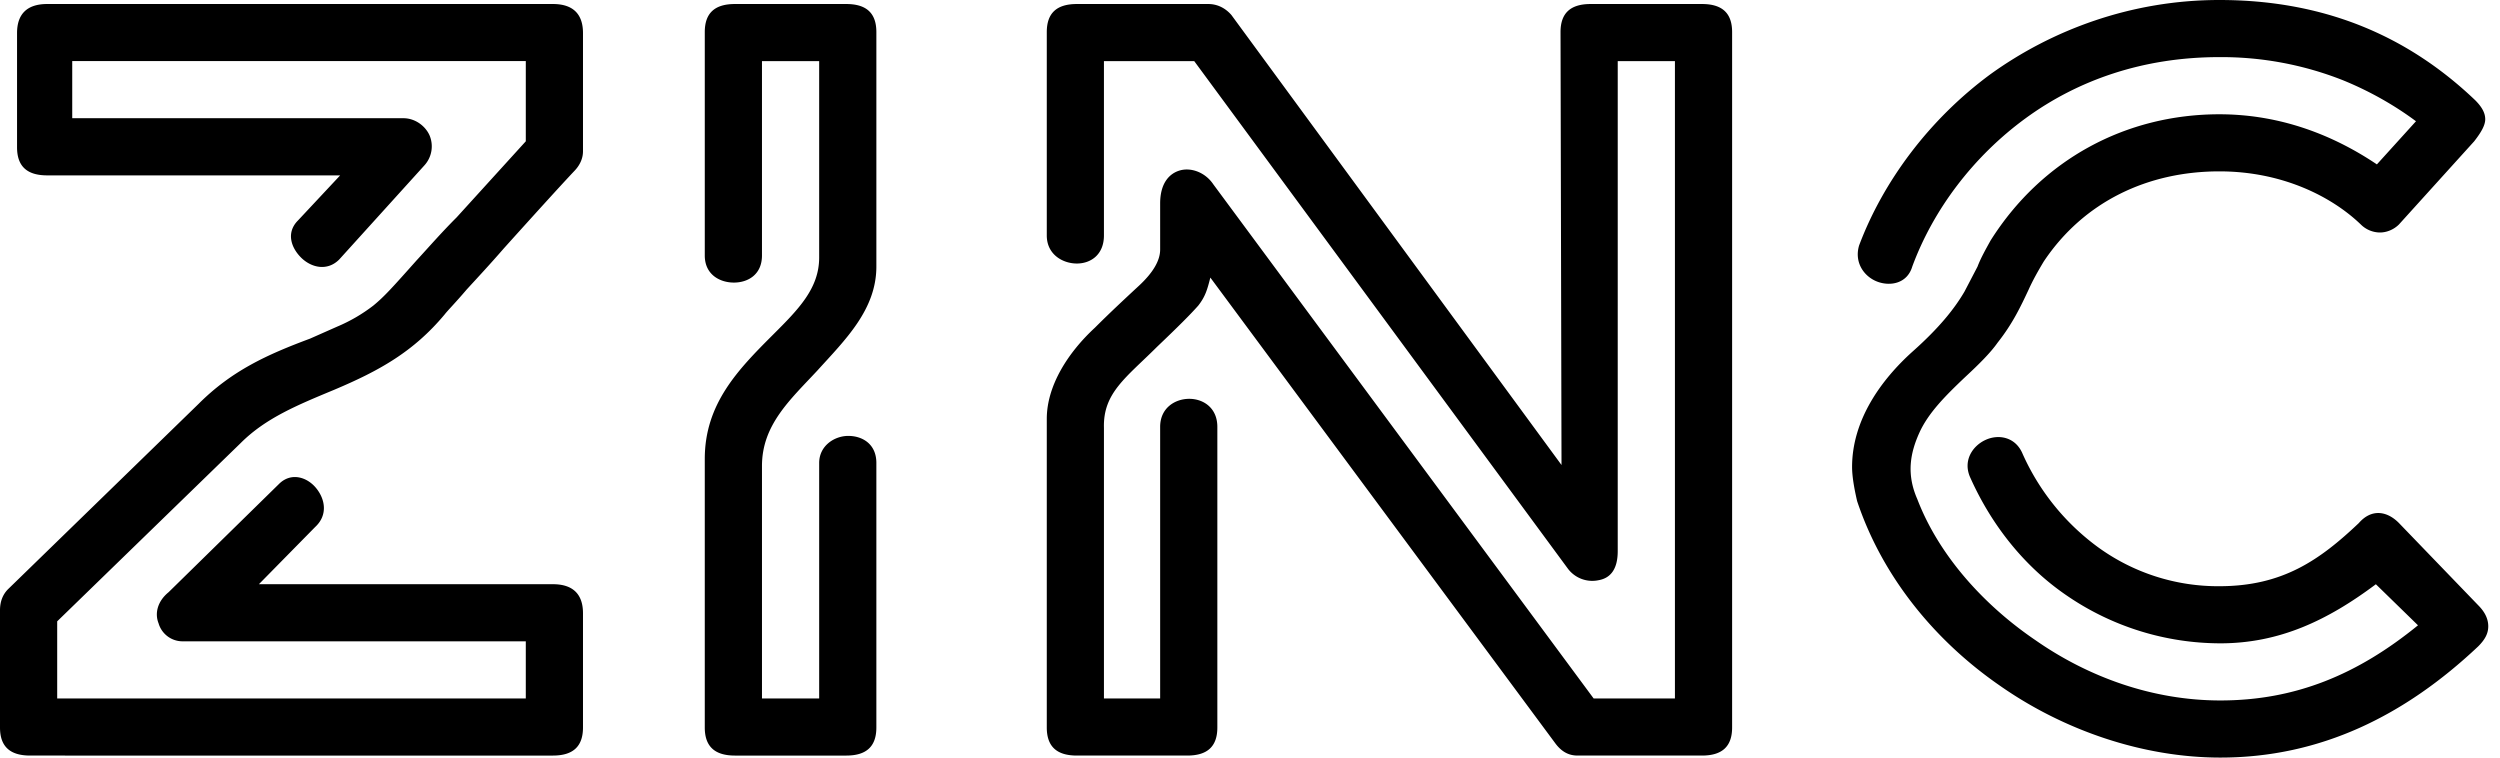 <svg xmlns="http://www.w3.org/2000/svg" viewBox="0 0 66 20"><path fill-rule="evenodd" d="M50.616 13.175c-.291-.662-.185-1.217.053-1.746.239-.53.689-.98 1.219-1.482.37-.344.662-.635.848-.9.397-.502.609-.952.82-1.402.107-.238.24-.476.398-.74 1.06-1.588 2.755-2.381 4.636-2.381 1.695 0 2.993.688 3.735 1.402a.725.725 0 00.504.212c.185 0 .37-.08.503-.212l1.987-2.196c.185-.238.291-.423.291-.582 0-.159-.08-.317-.265-.502C63.57.952 61.372 0 58.59 0c-2.331 0-4.424.794-6.04 1.958-1.616 1.19-2.834 2.83-3.47 4.523-.133.45.132.82.477.953.344.132.794.053.927-.397.556-1.508 1.616-2.91 2.993-3.915 1.378-1.006 3.1-1.614 5.113-1.614a8.72 8.72 0 013.258.608c.848.344 1.51.768 1.934 1.085L62.75 4.34c-1.298-.873-2.702-1.323-4.159-1.323-2.464 0-4.689 1.19-6.04 3.333-.132.238-.265.476-.344.688l-.345.661c-.264.45-.662.953-1.377 1.588-.821.74-1.59 1.799-1.59 3.042 0 .238.053.556.133.9.662 1.984 2.04 3.677 3.761 4.867C54.484 19.285 56.578 20 58.617 20c2.649 0 4.874-1.111 6.808-2.936.185-.186.265-.344.265-.53 0-.185-.08-.37-.265-.555l-2.066-2.143c-.319-.344-.742-.423-1.087-.026-1.033.978-2.013 1.666-3.682 1.666a5.392 5.392 0 01-3.205-1.032 6.167 6.167 0 01-1.987-2.46c-.186-.45-.636-.529-.98-.37-.345.158-.61.555-.398 1.005.557 1.243 1.43 2.355 2.57 3.122a7.18 7.18 0 004.026 1.243c1.563 0 2.835-.608 4.107-1.56l1.112 1.084c-1.59 1.296-3.232 1.984-5.218 1.984-1.775 0-3.47-.608-4.875-1.587-1.404-.953-2.57-2.275-3.126-3.73zM41.383 15L31.528 1.614h-2.384v4.603c0 .503-.344.74-.715.74-.37 0-.794-.237-.794-.74V.847c0-.503.264-.741.794-.741h3.47c.239 0 .45.106.61.29l8.715 11.88-.026-11.43c0-.502.265-.74.794-.74h2.941c.53 0 .795.238.795.74v18.36c0 .503-.265.741-.795.741h-3.285c-.238 0-.424-.106-.583-.317L31.953 7.328c-.08.317-.133.503-.319.74-.212.239-.53.556-1.085 1.085-.822.82-1.431 1.217-1.405 2.143v7.143h1.484v-7.17c0-.502.397-.74.768-.74s.742.238.742.74v7.937c0 .503-.265.741-.795.741h-2.914c-.53 0-.794-.238-.794-.74v-8.149c0-.873.556-1.746 1.271-2.407.397-.397.795-.767 1.166-1.111.37-.344.556-.662.556-.953V5.37c0-.529.238-.793.53-.873.291-.079.662.053.874.37l10.04 13.572h2.146V1.614h-1.51V14.55c0 .503-.212.715-.503.767a.804.804 0 01-.822-.317zm-18.247-2.778v6.984c0 .503-.265.741-.794.741h-2.94c-.53 0-.796-.238-.796-.74v-7.09c0-1.456.875-2.355 1.802-3.281.662-.661 1.218-1.217 1.218-2.037V1.614h-1.51v5.132c0 .503-.37.714-.741.714s-.769-.211-.769-.714v-5.9c0-.502.265-.74.795-.74h2.94c.53 0 .795.238.795.74v6.191c0 1.138-.82 1.931-1.563 2.751-.715.768-1.457 1.429-1.457 2.514v6.137h1.51v-6.217c0-.45.398-.714.769-.714.37 0 .741.212.741.714zM4.45 15.635l2.914-2.857c.318-.318.742-.185.98.106.24.29.319.714-.026 1.031l-1.483 1.508h7.762c.53 0 .794.265.794.767v3.016c0 .503-.265.741-.794.741H.795c-.53 0-.795-.238-.795-.74V16.11c0-.238.08-.423.212-.555l5.033-4.895c.874-.873 1.802-1.296 2.94-1.72l.716-.317a4.28 4.28 0 00.954-.555c.291-.238.503-.476 1.139-1.19.318-.345.662-.741 1.06-1.138l1.827-2.01V1.613H1.907v1.508h8.742c.318 0 .583.211.69.45a.746.746 0 01-.133.793L8.954 6.852c-.318.317-.742.212-1.007-.053-.265-.265-.397-.661-.08-.979L8.98 4.63H1.245c-.53 0-.795-.238-.795-.741V.873c0-.503.265-.767.795-.767h13.352c.53 0 .794.264.794.767v3.122c0 .185-.08.37-.238.529-.398.423-1.14 1.243-1.855 2.037-.344.397-.688.767-.98 1.085-.291.343-.503.555-.583.66-.82.98-1.721 1.482-2.914 1.985-.953.397-1.8.74-2.463 1.402l-4.848 4.71v2.036h12.371v-1.508h-9.06a.66.66 0 01-.635-.476c-.106-.265-.027-.582.264-.82z"/></svg>